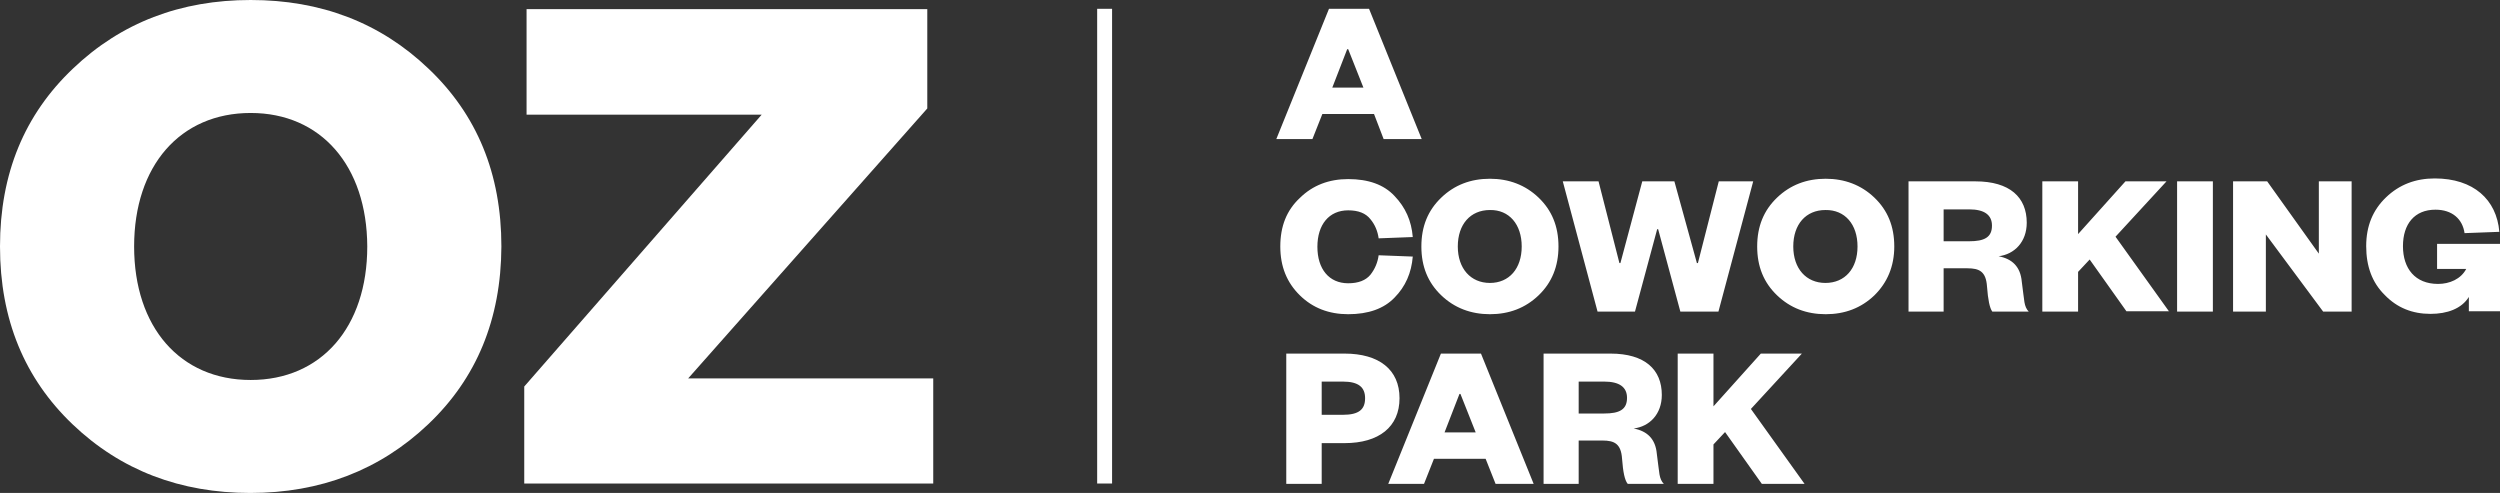 <svg width="142" height="28" viewBox="0 0 142 28" fill="none" xmlns="http://www.w3.org/2000/svg">
<rect x="0" y="0" width="142" height="28" fill="#333333" stroke="none"/>
<path d="M75.072 25.17H76.37C78.326 25.17 79.493 24.245 79.493 22.618C79.493 20.99 78.326 20.084 76.37 20.084H73.06V27.482H75.072V25.17ZM75.072 23.561V21.674H76.276C77.179 21.674 77.537 22.007 77.537 22.618C77.537 23.247 77.198 23.561 76.276 23.561H75.072ZM82.897 22.377H82.954L83.819 24.559H82.051L82.897 22.377ZM84.948 27.482H87.111L84.12 20.084H81.844L78.853 27.482H80.885L81.449 26.058H84.383L84.948 27.482ZM89.669 23.487V21.674H91.118C91.983 21.674 92.415 21.989 92.415 22.599C92.415 23.265 91.983 23.487 91.118 23.487H89.669ZM94.504 27.482C94.372 27.352 94.297 27.167 94.259 26.945C94.221 26.723 94.184 26.335 94.108 25.78C94.033 24.929 93.563 24.486 92.792 24.338C93.695 24.227 94.391 23.524 94.391 22.433C94.391 20.99 93.431 20.084 91.475 20.084H87.675V27.482H89.669V25.022H91.023C91.701 25.022 92.077 25.207 92.133 26.058C92.19 26.816 92.284 27.278 92.453 27.482H94.504ZM102.498 27.482L99.451 23.228L102.347 20.084H100.015L97.325 23.08V20.084H95.293V27.482H97.325V25.244L97.983 24.541L100.071 27.482H102.498Z" fill="white"/>
<path d="M72.721 14C72.721 15.147 73.097 16.053 73.831 16.774C74.564 17.495 75.486 17.847 76.577 17.847C77.724 17.847 78.608 17.532 79.21 16.904C79.831 16.275 80.17 15.498 80.245 14.573L78.307 14.499C78.251 14.906 78.1 15.276 77.837 15.609C77.574 15.923 77.16 16.09 76.577 16.09C75.486 16.09 74.828 15.276 74.828 14.018C74.828 12.761 75.486 11.947 76.577 11.947C77.16 11.947 77.574 12.114 77.837 12.447C78.1 12.761 78.251 13.131 78.307 13.538L80.245 13.464C80.17 12.539 79.831 11.781 79.21 11.133C78.608 10.486 77.724 10.172 76.577 10.172C75.486 10.172 74.564 10.523 73.831 11.244C73.078 11.947 72.721 12.853 72.721 14ZM88.522 14C88.522 12.853 88.145 11.947 87.393 11.226C86.64 10.505 85.7 10.153 84.628 10.153C83.537 10.153 82.615 10.505 81.863 11.226C81.11 11.947 80.734 12.853 80.734 14C80.734 15.147 81.11 16.053 81.863 16.774C82.615 17.495 83.555 17.847 84.628 17.847C85.719 17.847 86.64 17.495 87.393 16.774C88.145 16.053 88.522 15.128 88.522 14ZM86.433 14C86.433 15.258 85.719 16.071 84.628 16.071C83.537 16.071 82.803 15.258 82.803 14C82.803 12.742 83.518 11.929 84.628 11.929C85.719 11.91 86.433 12.742 86.433 14ZM95.105 10.301H93.281L92.039 14.943H91.983L90.797 10.301H88.766L90.741 17.699H92.867L94.127 13.02H94.183L95.444 17.699H97.607L99.582 10.301H97.626L96.441 14.943H96.384L95.105 10.301ZM107.595 14C107.595 12.853 107.219 11.947 106.467 11.226C105.714 10.505 104.774 10.153 103.701 10.153C102.61 10.153 101.689 10.505 100.936 11.226C100.184 11.947 99.808 12.853 99.808 14C99.808 15.147 100.184 16.053 100.936 16.774C101.689 17.495 102.61 17.847 103.701 17.847C104.792 17.847 105.714 17.495 106.467 16.774C107.2 16.053 107.595 15.128 107.595 14ZM105.507 14C105.507 15.258 104.792 16.071 103.683 16.071C102.592 16.071 101.858 15.258 101.858 14C101.858 12.742 102.573 11.929 103.683 11.929C104.792 11.91 105.507 12.742 105.507 14ZM110.398 13.704V11.892H111.846C112.712 11.892 113.144 12.206 113.144 12.816C113.144 13.482 112.712 13.704 111.846 13.704H110.398ZM115.232 17.699C115.101 17.569 115.025 17.384 114.988 17.163C114.95 16.941 114.913 16.552 114.837 15.997C114.762 15.147 114.292 14.703 113.521 14.555C114.423 14.444 115.119 13.741 115.119 12.65C115.119 11.207 114.16 10.301 112.204 10.301H108.404V17.699H110.398V15.239H111.752C112.43 15.239 112.806 15.424 112.862 16.275C112.919 17.033 113.013 17.495 113.163 17.699H115.232ZM123.208 17.699L120.161 13.445L123.057 10.301H120.725L118.035 13.297V10.301H116.004V17.699H118.035V15.443L118.693 14.74L120.781 17.68H123.208V17.699ZM123.659 17.699H125.691V10.301H123.659V17.699ZM128.776 10.301H126.838V17.699H128.701V13.316L131.955 17.699H133.572V10.301H131.71V14.407L128.776 10.301ZM138.049 17.828C139.009 17.828 139.818 17.532 140.231 16.867V17.68H142V13.852H138.426V15.276H140.081C139.78 15.849 139.14 16.127 138.482 16.127C137.184 16.127 136.488 15.258 136.488 13.982C136.488 12.724 137.146 11.91 138.332 11.91C139.291 11.91 139.874 12.447 139.987 13.242L141.962 13.168C141.811 11.337 140.495 10.135 138.294 10.135C137.203 10.135 136.281 10.486 135.529 11.207C134.776 11.929 134.4 12.835 134.4 13.982C134.4 15.128 134.739 16.053 135.454 16.756C136.149 17.477 137.015 17.828 138.049 17.828Z" fill="white"/>
<path d="M76.521 2.793H76.577L77.442 4.976H75.674L76.521 2.793ZM78.59 7.898H80.753L77.762 0.5H75.486L72.495 7.898H74.546L75.11 6.474H78.044L78.59 7.898Z" fill="white"/>
<path d="M63.166 0.5H62.319V27.464H63.166V0.5Z" fill="white"/>
<path d="M14.239 6.417C10.233 6.417 7.618 9.413 7.618 14C7.618 18.587 10.233 21.583 14.239 21.583C18.246 21.583 20.861 18.587 20.861 14C20.842 9.413 18.227 6.417 14.239 6.417ZM24.322 24.098C21.576 26.705 18.19 28 14.221 28C10.252 28 6.866 26.724 4.119 24.098C1.392 21.49 0 18.143 0 14C0 9.857 1.392 6.51 4.138 3.902C6.885 1.276 10.271 0 14.239 0C18.209 0 21.594 1.276 24.341 3.902C27.087 6.51 28.479 9.857 28.479 14C28.46 18.143 27.068 21.49 24.322 24.098Z" fill="white"/>
<path d="M53.008 21.492V27.465H29.777V21.954L43.264 6.512H29.909V0.52H52.67V6.16L39.089 21.492H53.008Z" fill="white"/>
</svg>

